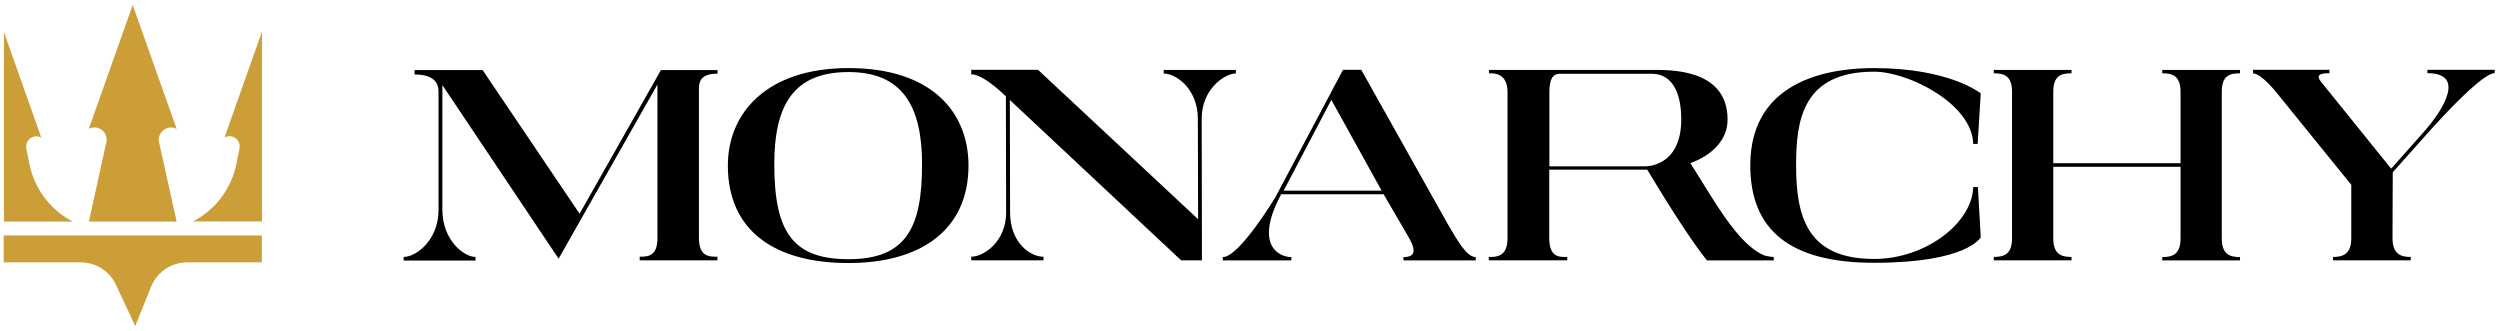 <?xml version="1.0" encoding="UTF-8"?>
<svg width="302px" height="40px" viewBox="0 0 302 40" version="1.1" xmlns="http://www.w3.org/2000/svg" xmlns:xlink="http://www.w3.org/1999/xlink">
    <title>monarchy-brand-logo (horizontal)</title>
    <g id="Desktop" stroke="none" stroke-width="1" fill="none" fill-rule="evenodd">
        <g id="Home" transform="translate(-569, -36)" fill-rule="nonzero">
            <g id="Group" transform="translate(569, 36)">
                <g transform="translate(48.31, 8)" fill="#000000">
                    <path d="M36.12,3.18 L36.12,20.685 C36.12,23.04 37.35,23.01 38.355,23.01 L38.355,23.445 L28.965,23.445 L28.965,23.01 C30.03,23.01 31.11,22.92 31.11,20.745 L31.11,2.205 L19.17,23.25 L5.13,2.28 L5.13,17.34 C5.13,21.03 7.74,23.04 9.135,23.04 L9.135,23.475 L0.45,23.475 L0.45,23.04 C1.965,23.04 4.665,21 4.665,17.37 L4.665,3.045 C4.665,0.96 2.31,1.005 1.77,1.005 L1.77,0.465 L9.99,0.465 L21.705,17.82 L31.53,0.465 L38.37,0.465 L38.37,0.9 C35.955,0.885 36.12,2.265 36.12,3.18 Z" id="Path"></path>
                    <path d="M68.685,12 C68.685,19.845 62.82,23.775 54.195,23.775 C45.225,23.775 39.615,19.845 39.615,12 C39.615,5.67 44.28,0.225 54.195,0.225 C64.38,0.225 68.685,5.67 68.685,12 Z M63.075,11.85 C63.075,4.695 60.615,0.705 54.195,0.705 C47.58,0.705 45.225,4.635 45.225,11.85 C45.225,20.1 47.52,23.31 54.195,23.31 C61.185,23.31 63.075,19.47 63.075,11.85 Z" id="Shape"></path>
                    <path d="M100.98,0.435 L100.98,0.87 C99.57,0.9 96.825,2.82 96.855,6.375 L96.885,23.445 L94.365,23.445 L73.68,4.08 L73.71,17.655 C73.71,21.405 76.23,23.04 77.745,23.01 L77.745,23.445 L69.015,23.445 L69.015,23.01 C70.53,23.01 73.23,21.18 73.23,17.685 L73.2,3.645 C73.2,3.645 70.56,0.975 69.015,0.975 L69.015,0.435 L77.085,0.435 L96.42,18.48 L96.39,6.36 C96.39,2.745 93.78,0.885 92.265,0.885 L92.265,0.45 L100.98,0.45 L100.98,0.435 Z" id="Path"></path>
                    <path d="M129.96,23.055 L129.96,23.46 L121.23,23.46 L121.23,23.055 C122.715,23.055 122.835,22.23 121.635,20.28 L118.83,15.465 L106.455,15.465 C103.185,21.57 106.14,23.055 107.685,23.055 L107.685,23.46 L99.405,23.46 L99.405,23.055 C101.415,23.055 105.765,15.81 105.765,15.81 L113.925,0.435 L116.13,0.435 L126.555,19.02 C127.68,20.91 128.82,23.055 129.96,23.055 Z M118.59,15.03 L112.515,4.065 L106.755,15.03 L118.59,15.03 Z" id="Shape"></path>
                    <path d="M165.96,23.055 L165.96,23.46 L157.89,23.46 C155.85,20.94 152.7,15.87 150.675,12.495 L138.84,12.495 L138.84,20.745 C138.84,23.175 140.13,23.04 141.015,23.04 L141.015,23.445 L131.535,23.445 L131.535,23.04 C132.315,23.04 133.8,23.13 133.8,20.775 L133.8,3.15 C133.8,0.795 132.165,0.855 131.565,0.855 L131.565,0.45 L151.185,0.45 C153.135,0.45 160.38,0.165 160.38,6.435 C160.38,10.335 155.88,11.7 155.88,11.7 C158.49,15.735 161.58,21.615 164.88,22.875 C165.165,22.965 165.9,23.055 165.96,23.055 Z M154.785,6.42 C154.785,3.495 153.87,0.915 151.23,0.915 L140.085,0.915 C139.305,0.915 138.855,1.515 138.855,3.12 L138.855,12.09 L150.42,12.09 C150.405,12.09 154.785,12.255 154.785,6.42 Z" id="Shape"></path>
                    <path d="M190.62,14.58 L190.965,20.655 C190.965,20.655 189.42,23.745 178.08,23.745 C167.85,23.745 163.125,19.74 163.125,11.97 C163.125,1.14 173.67,0.225 178.08,0.225 C187.245,0.225 190.965,3.285 190.965,3.285 L190.59,9.39 L190.05,9.39 C189.96,4.575 182.265,0.66 178.08,0.66 C169.395,0.66 168.66,6.585 168.66,11.97 C168.66,18.21 170.01,23.28 178.08,23.28 C184.38,23.28 189.96,18.87 190.05,14.595 L190.62,14.595 L190.62,14.58 Z" id="Path"></path>
                    <path d="M220.08,3.12 L220.08,20.79 C220.08,22.74 221.055,23.055 222.285,23.055 L222.285,23.46 L212.895,23.46 L212.895,23.055 C214.125,23.055 215.1,22.74 215.1,20.79 L215.1,12.15 L199.725,12.15 L199.725,20.775 C199.725,22.725 200.7,23.04 201.93,23.04 L201.93,23.445 L192.54,23.445 L192.54,23.04 C193.77,23.04 194.745,22.725 194.745,20.775 L194.745,3.12 C194.745,1.14 193.77,0.855 192.54,0.855 L192.54,0.45 L201.93,0.45 L201.93,0.855 C200.61,0.855 199.725,1.17 199.725,3.12 L199.725,11.715 L215.1,11.715 L215.1,3.12 C215.1,1.14 214.125,0.855 212.895,0.855 L212.895,0.45 L222.285,0.45 L222.285,0.855 C220.965,0.855 220.08,1.17 220.08,3.12 Z" id="Path"></path>
                    <path d="M253.05,0.435 L253.05,0.84 C251.595,0.84 247.005,5.79 245.055,7.965 L240.735,12.81 L240.705,20.775 C240.705,22.725 241.74,23.04 242.91,23.04 L242.91,23.445 L233.52,23.445 L233.52,23.04 C234.69,23.04 235.725,22.725 235.725,20.775 L235.725,14.325 L226.785,3.3 C226.785,3.3 224.895,0.87 223.86,0.87 L223.86,0.435 L233.085,0.435 L233.085,0.84 C231.51,0.84 231.57,1.305 232.2,2.04 L240.54,12.375 L244.41,8.025 C247.125,4.965 249.42,0.84 244.92,0.84 L244.92,0.435 L253.05,0.435 L253.05,0.435 Z" id="Path"></path>
                </g>
                <g id="XMLID_4_" fill="#CB9E38">
                    <path d="M10.738,26.769 L21.338,26.769 L19.215,17.185 C18.954,15.969 20.231,15 21.338,15.569 L21.338,15.569 L16.031,0.6 L10.723,15.569 L10.723,15.569 C11.831,14.985 13.108,15.954 12.846,17.185 L10.738,26.769 Z" id="XMLID_10_"></path>
                    <path d="M0.462,31.692 L9.754,31.692 C11.585,31.692 13.246,32.754 14.015,34.415 L16.338,39.385 L18.246,34.646 C18.969,32.862 20.692,31.692 22.615,31.692 L31.631,31.692 L31.631,28.446 L0.446,28.446 L0.446,31.692 L0.462,31.692 Z" id="XMLID_9_"></path>
                    <path d="M31.631,3.862 L27.123,16.6 L27.123,16.6 C28.062,16.108 29.154,16.923 28.923,17.969 L28.554,19.8 L28.554,19.8 L28.554,19.815 C27.969,22.662 26.2,25.108 23.677,26.554 L23.323,26.754 L31.646,26.754 L31.646,3.862 L31.631,3.862 Z" id="XMLID_8_"></path>
                    <path d="M8.431,26.569 C5.908,25.123 4.138,22.677 3.554,19.831 L3.554,19.815 L3.554,19.815 L3.185,17.985 C2.954,16.938 4.046,16.123 4.985,16.615 L4.985,16.615 L0.477,3.877 L0.477,26.769 L8.8,26.769 L8.431,26.569 Z" id="XMLID_7_"></path>
                </g>
            </g>
        </g>
    </g>
</svg>